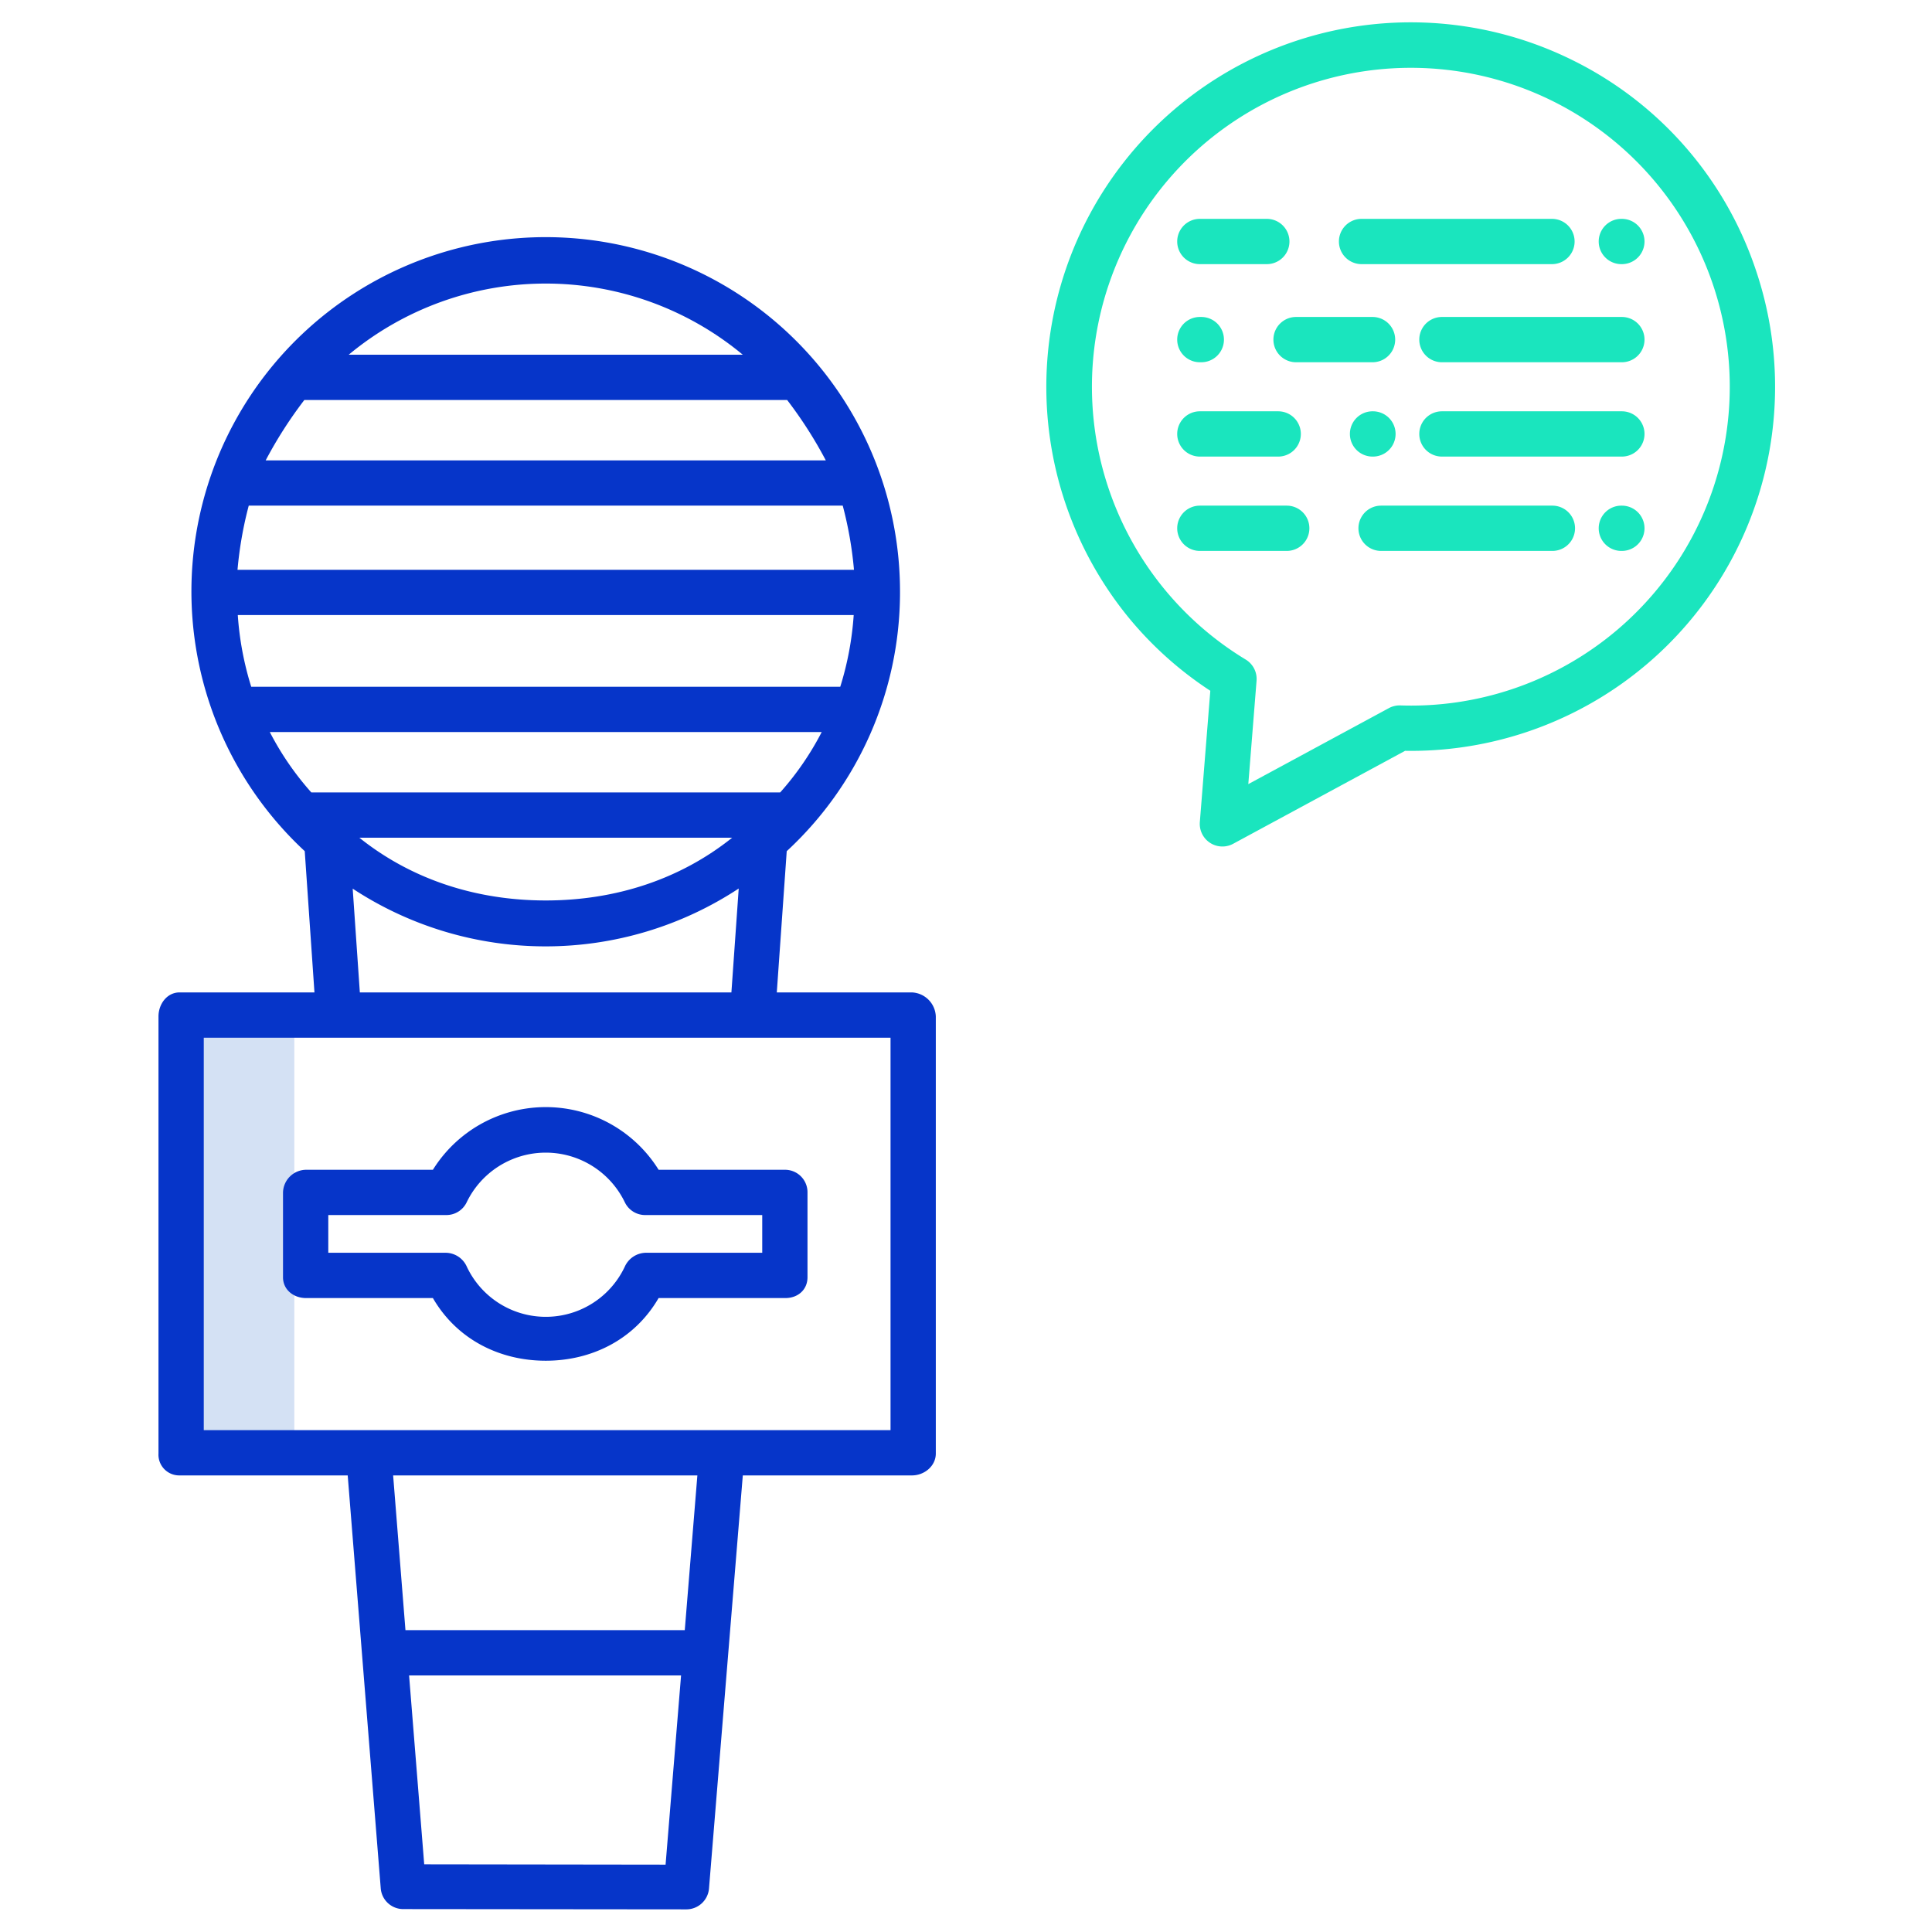<svg id="Layer_1" height="512" viewBox="0 0 512 512" width="512" xmlns="http://www.w3.org/2000/svg" data-name="Layer 1"><path d="m48 269h30v116h-30z" fill="#d4e1f4"/><g fill="#1ae5be"><path d="m416.945 16.046a96.6 96.6 0 0 0 -117.3 148.277 95.8 95.8 0 0 0 21.1 18.741l-2.776 34.791a6 6 0 0 0 8.835 5.755l45.56-24.635a96.477 96.477 0 0 0 93.049-127.129 95.934 95.934 0 0 0 -48.468-55.8zm-16.319 166.616a84.255 84.255 0 0 1 -29.516 4.28 6.039 6.039 0 0 0 -3.047.719l-37.25 20.139 2.187-27.4a6 6 0 0 0 -2.881-5.614 84.516 84.516 0 1 1 70.507 7.878z"/><path d="m429.812 58h-.138a6 6 0 0 0 0 12h.138a6 6 0 0 0 0-12z"/><path d="m360.827 70h50.46a6 6 0 0 0 0-12h-50.46a6 6 0 0 0 0 12z"/><path d="m317.972 70h17.745a6 6 0 0 0 0-12h-17.745a6 6 0 0 0 0 12z"/><path d="m429.812 84h-47.687a6 6 0 0 0 0 12h47.687a6 6 0 0 0 0-12z"/><path d="m337.468 90a6 6 0 0 0 6 6h20.27a6 6 0 0 0 0-12h-20.27a6 6 0 0 0 -6 6z"/><path d="m317.972 96h.386a6 6 0 0 0 0-12h-.386a6 6 0 0 0 0 12z"/><path d="m429.812 109h-47.687a6 6 0 0 0 0 12h47.687a6 6 0 0 0 0-12z"/><path d="m363.846 121a6 6 0 0 0 0-12h-.108a6 6 0 0 0 0 12z"/><path d="m317.972 121h20.764a6 6 0 0 0 0-12h-20.764a6 6 0 0 0 0 12z"/><path d="m429.812 134h-.138a6 6 0 0 0 0 12h.138a6 6 0 0 0 0-12z"/><path d="m411.4 134h-45.4a6 6 0 0 0 0 12h45.4a6 6 0 0 0 0-12z"/><path d="m341 134h-23.028a6 6 0 0 0 0 12h23.028a6 6 0 0 0 0-12z"/></g><path d="m47.583 391h44.563l8.754 109.429a5.981 5.981 0 0 0 5.974 5.5l75.032.072h.007a6.024 6.024 0 0 0 5.98-5.538l8.958-109.463h44.82c3.313 0 6.329-2.492 6.329-5.806v-115.81a6.627 6.627 0 0 0 -6.329-6.384h-35.812l2.631-37.428a93.429 93.429 0 0 0 30.021-68.107c0-.024 0 0 0-.024s0 0 0-.019c0-.147 0-.281 0-.428a93.891 93.891 0 1 0 -157.752 68.571l2.575 37.435h-35.751c-3.313 0-5.583 3.07-5.583 6.384v115.81a5.494 5.494 0 0 0 5.583 5.806zm64.838 103.064-4.01-50.064h72.08l-4.105 50.15zm69.052-62.064h-74.023l-3.265-41h80.626zm27.127-326a112.7 112.7 0 0 1 10.245 16h-148.435a112.7 112.7 0 0 1 10.245-16zm14.734 28a100.636 100.636 0 0 1 2.978 17h-163.369a100.536 100.536 0 0 1 2.978-17zm-160.317 29h163.221a82.063 82.063 0 0 1 -3.562 19h-156.097a82.063 82.063 0 0 1 -3.562-19zm133.821-69h-104.421a81.718 81.718 0 0 1 104.421 0zm-125.338 100h146.26a77.173 77.173 0 0 1 -11 16h-124.26a77.173 77.173 0 0 1 -11-16zm122.531 28c-13.742 11-30.857 16.63-49.4 16.63s-35.66-5.63-49.402-16.63zm-100.564 13.5a93.074 93.074 0 0 0 102.3-.033l-1.937 27.533h-98.469zm-39.467 39.5h182v104h-182z" fill="#0635c9"/><path d="m208.14 310h-33.6a35.235 35.235 0 0 0 -59.815 0h-33.61a6.175 6.175 0 0 0 -6.115 6.089v22.4c0 3.311 2.8 5.511 6.115 5.511h33.605c6.381 11 17.736 16.606 29.907 16.606s23.527-5.606 29.908-16.606h33.6c3.314 0 5.86-2.2 5.86-5.511v-22.4a5.959 5.959 0 0 0 -5.855-6.089zm-6.14 22h-31a6.235 6.235 0 0 0 -5.41 3.649 23.13 23.13 0 0 1 -41.925-.061 6.175 6.175 0 0 0 -5.41-3.588h-31.255v-10h31.255a5.959 5.959 0 0 0 5.41-3.36 23.265 23.265 0 0 1 41.925-.011 5.968 5.968 0 0 0 5.41 3.371h31z" fill="#0635c9"/></svg>